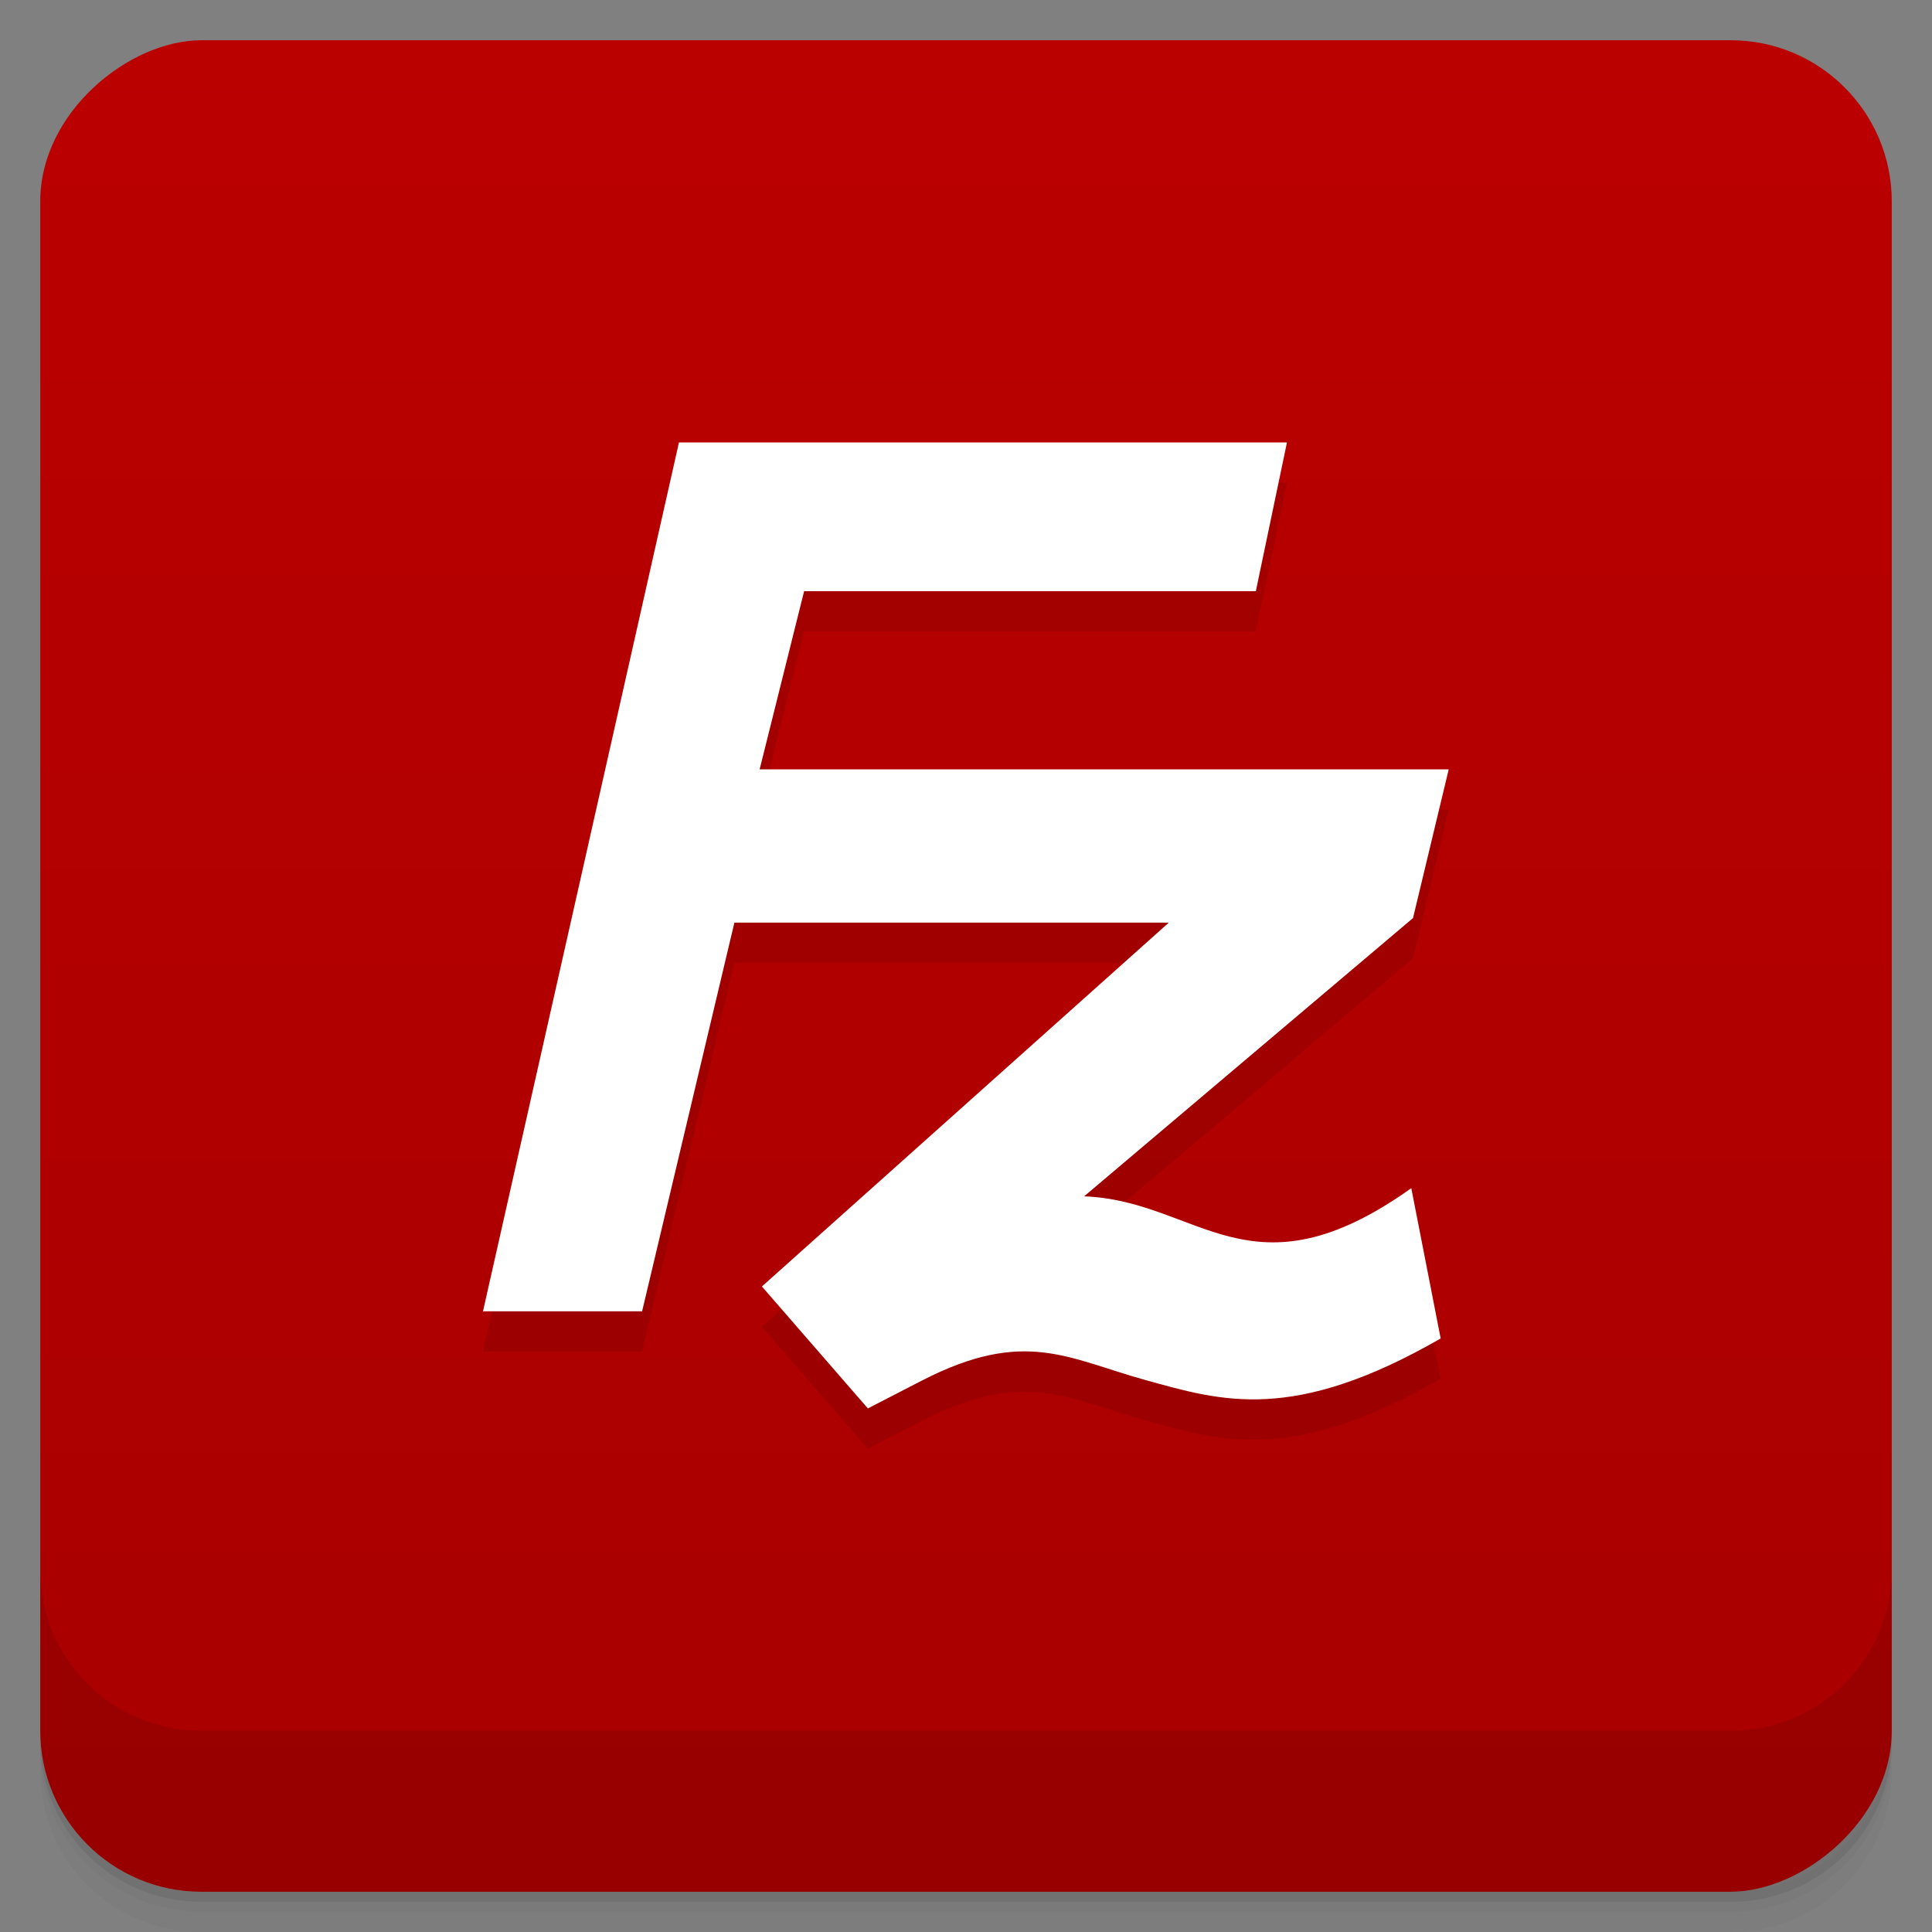 <svg viewBox="0 0 48 48" xmlns="http://www.w3.org/2000/svg">
 <rect x="0" y="0" width="48" height="48" fill="#808080" stroke="none"/>
 <defs>
  <linearGradient id="linearGradient3764" x1="1" x2="47" gradientTransform="translate(-48 .002)" gradientUnits="userSpaceOnUse">
   <stop stop-color="#a80000" offset="0"/>
   <stop stop-color="#b00" offset="1"/>
  </linearGradient>
  <clipPath id="clipPath-111140743">
   <g transform="translate(0 -1004.4)">
    <rect x="1" y="1005.4" width="46" height="46" rx="4" fill="#1890d0"/>
   </g>
  </clipPath>
  <clipPath id="clipPath-123973911">
   <g transform="translate(0 -1004.4)">
    <rect x="1" y="1005.4" width="46" height="46" rx="4" fill="#1890d0"/>
   </g>
  </clipPath>
 </defs>
 <g>
  <path d="m1 43v0.25c0 2.216 1.784 4 4 4h38c2.216 0 4-1.784 4-4v-0.25c0 2.216-1.784 4-4 4h-38c-2.216 0-4-1.784-4-4zm0 0.5v0.5c0 2.216 1.784 4 4 4h38c2.216 0 4-1.784 4-4v-0.5c0 2.216-1.784 4-4 4h-38c-2.216 0-4-1.784-4-4z" opacity=".02"/>
  <path d="m1 43.25v0.25c0 2.216 1.784 4 4 4h38c2.216 0 4-1.784 4-4v-0.25c0 2.216-1.784 4-4 4h-38c-2.216 0-4-1.784-4-4z" opacity=".05"/>
  <path d="m1 43v0.25c0 2.216 1.784 4 4 4h38c2.216 0 4-1.784 4-4v-0.25c0 2.216-1.784 4-4 4h-38c-2.216 0-4-1.784-4-4z" opacity=".1"/>
 </g>
 <g>
  <rect transform="rotate(-90)" x="-47" y="1" width="46" height="46" rx="4" fill="url(#linearGradient3764)"/>
 </g>
 <g>
  <g clip-path="url(#clipPath-111140743)">
   <g opacity=".1">
    <g>
     <path d="m16.867 12-4.867 21.578h3.953l2.293-9.656h10.793l-10.11 9.04 2.633 3.03 1.348-0.695c2.551-1.309 3.621-0.543 5.555-8e-3 1.883 0.52 3.656 1.078 7.328-1.035l-0.73-3.734c-4 2.848-5.273 0.309-8.129 0.203l8.172-6.914 0.887-3.695h-17.12l1.105-4.426h11.223l0.773-3.695h-15.11m8e-3 4e-3"/>
    </g>
   </g>
  </g>
 </g>
 <g>
  <g clip-path="url(#clipPath-123973911)">
   <g transform="translate(0,-1)">
    <g>
     <path d="m16.867 12-4.867 21.578h3.953l2.293-9.656h10.793l-10.11 9.04 2.633 3.03 1.348-0.695c2.551-1.309 3.621-0.543 5.555-8e-3 1.883 0.52 3.656 1.078 7.328-1.035l-0.73-3.734c-4 2.848-5.273 0.309-8.129 0.203l8.172-6.914 0.887-3.695h-17.12l1.105-4.426h11.223l0.773-3.695h-15.11m8e-3 4e-3" fill="#fff"/>
    </g>
   </g>
  </g>
 </g>
 <g>
  <g transform="translate(0 -1004.4)">
   <path d="m1 1043.4v4c0 2.216 1.784 4 4 4h38c2.216 0 4-1.784 4-4v-4c0 2.216-1.784 4-4 4h-38c-2.216 0-4-1.784-4-4z" opacity=".1"/>
  </g>
 </g>
</svg>
